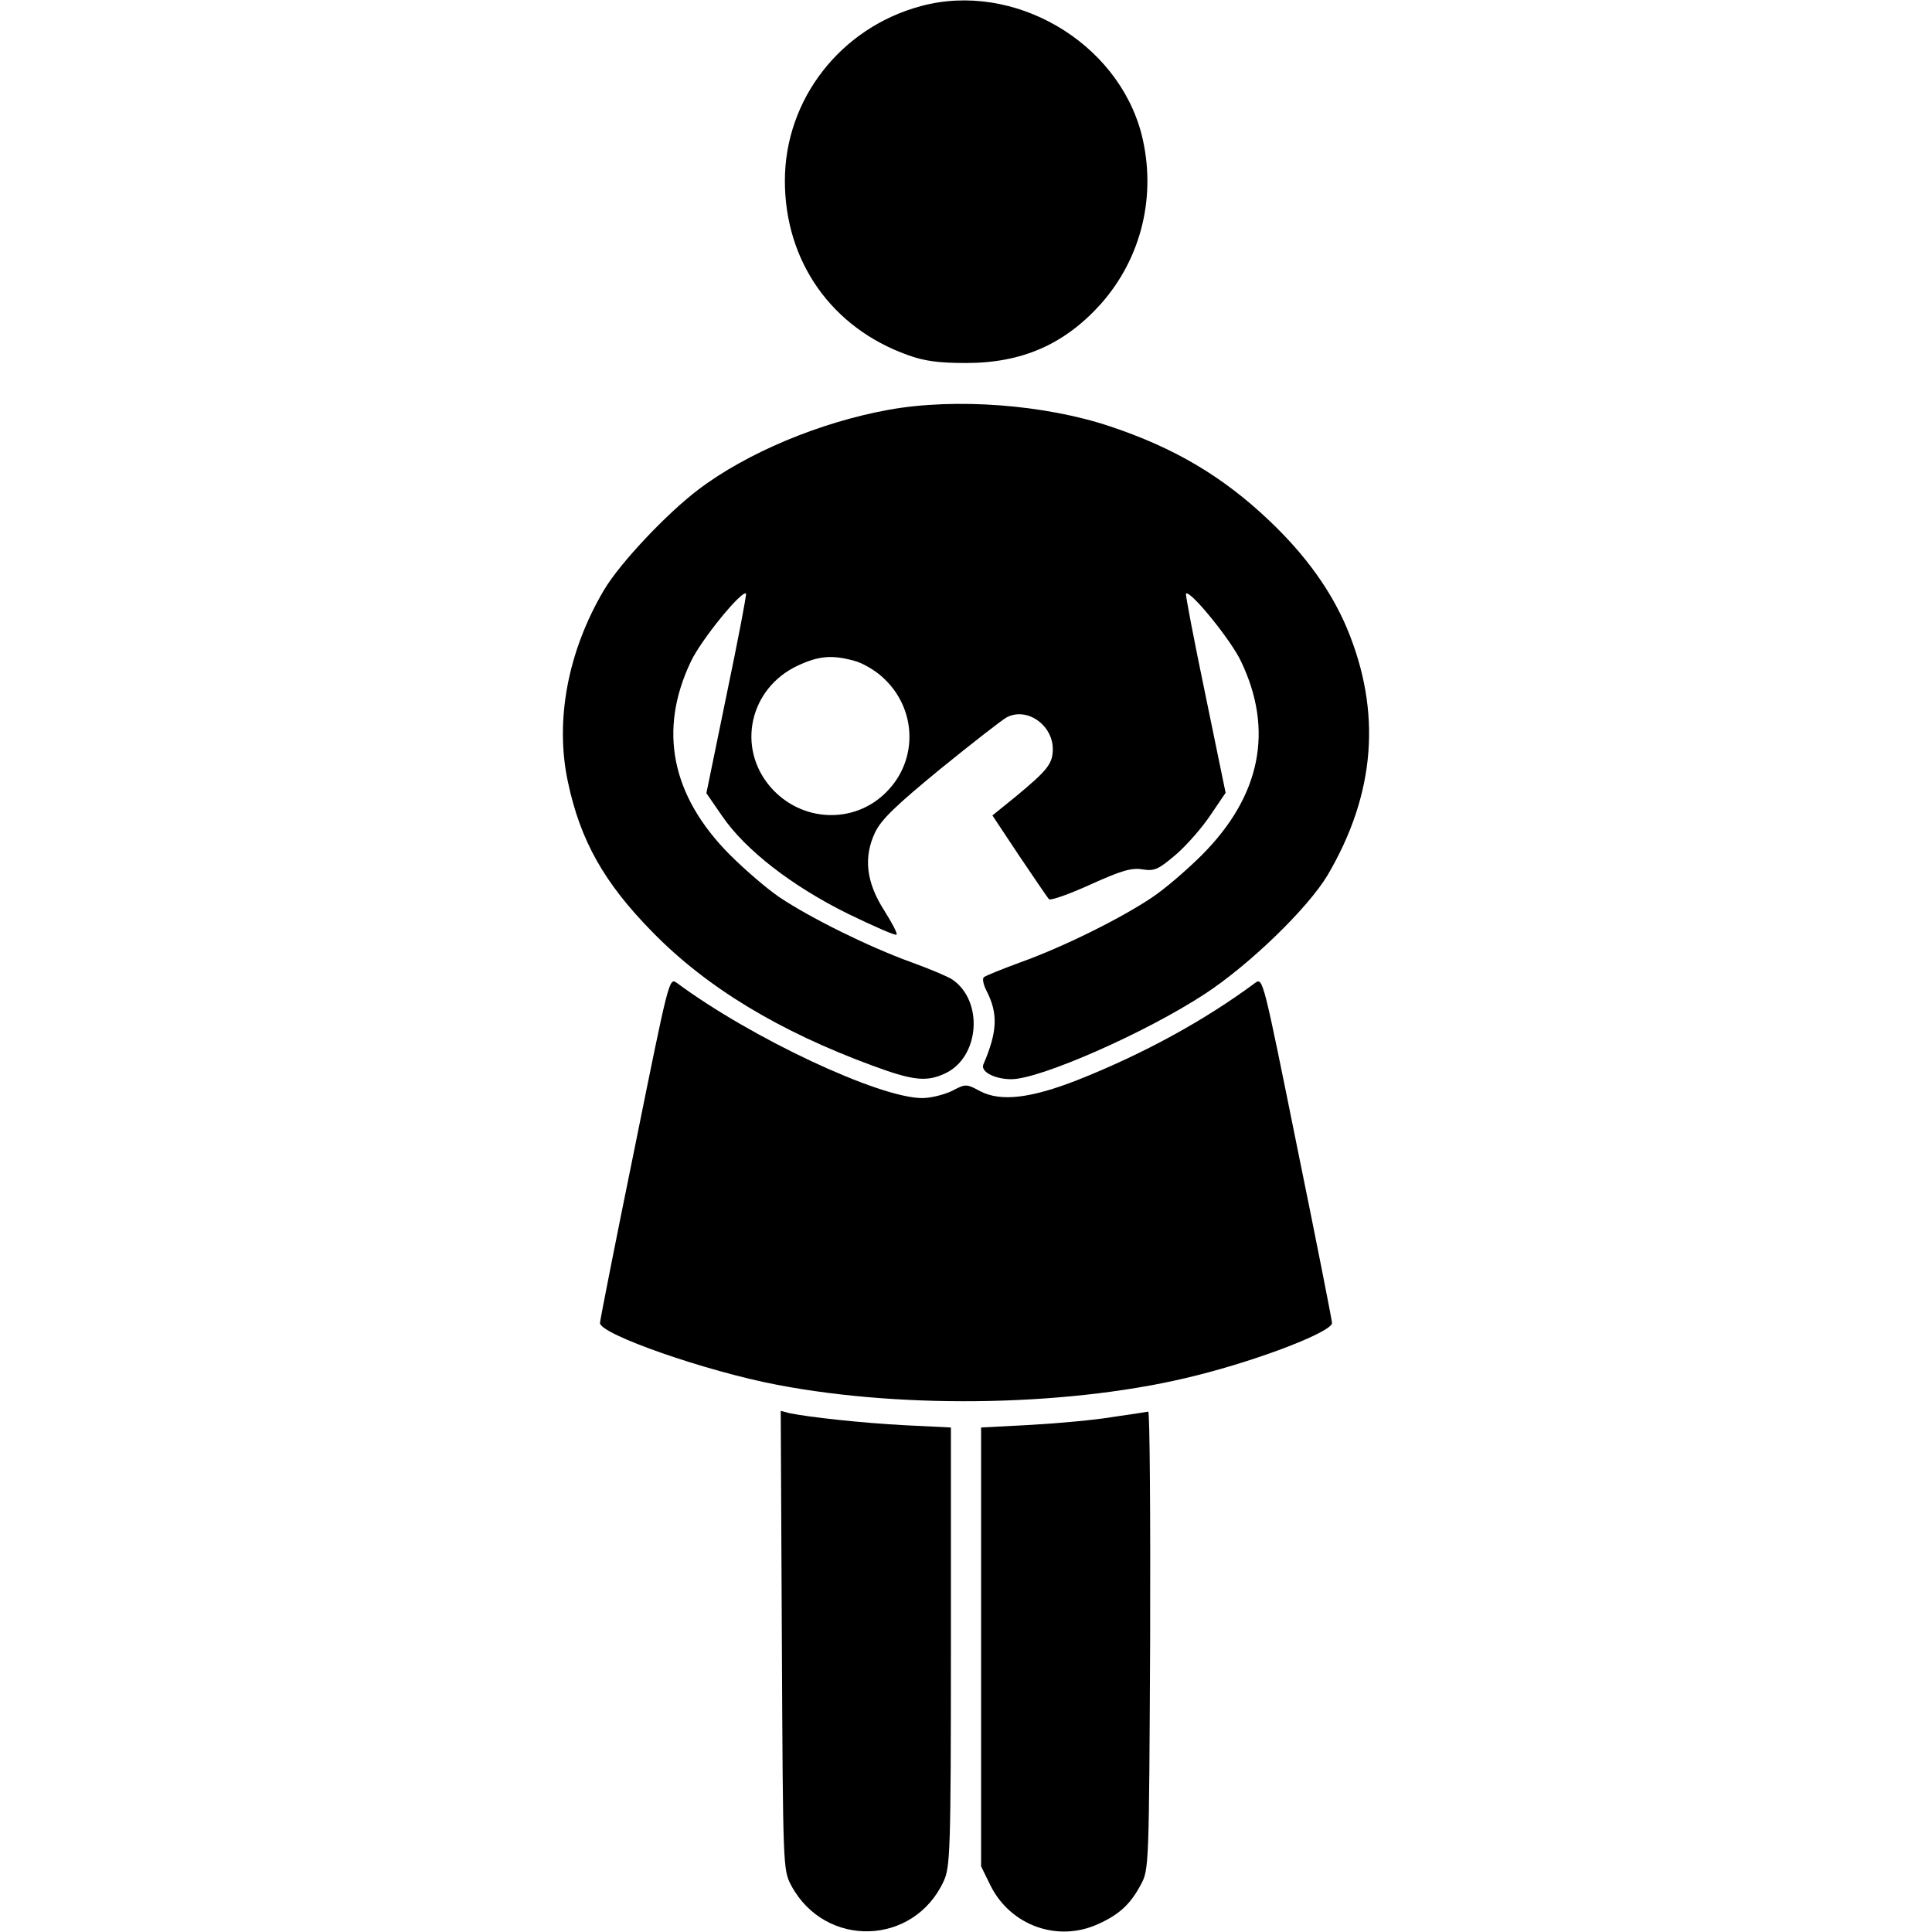 <?xml version="1.0" standalone="no"?>
<!DOCTYPE svg PUBLIC "-//W3C//DTD SVG 20010904//EN"
 "http://www.w3.org/TR/2001/REC-SVG-20010904/DTD/svg10.dtd">
<svg version="1.0" xmlns="http://www.w3.org/2000/svg"
 width="512pt" height="512pt" viewBox="0 0 512 512"
 preserveAspectRatio="xMidYMid meet">

<g transform="translate(0,512) scale(0.1,-0.1)"
fill="#000000" stroke="none">
<path d="M2441 5104 c-213 -57 -361 -247 -361 -463 0 -214 124 -390 326 -462
44 -16 82 -21 154 -21 148 0 260 49 356 155 110 123 150 291 109 452 -64 245
-339 405 -584 339z"/>
<path d="M2355 4034 c-182 -33 -376 -114 -505 -212 -83 -63 -206 -193 -249
-265 -96 -162 -131 -346 -96 -509 33 -156 96 -268 225 -399 144 -147 335 -262
582 -353 108 -40 144 -44 194 -20 90 43 101 191 18 248 -10 7 -59 28 -109 46
-111 40 -267 117 -349 172 -34 23 -93 74 -132 113 -155 156 -190 330 -103 512
26 56 135 190 146 180 2 -2 -21 -122 -51 -266 l-54 -263 42 -61 c61 -89 184
-185 334 -259 68 -33 125 -58 128 -55 3 3 -12 31 -32 63 -49 76 -56 142 -25
208 17 35 56 72 174 169 84 68 162 129 175 136 53 28 122 -20 122 -84 0 -39
-14 -56 -97 -125 l-63 -51 71 -107 c40 -59 75 -111 79 -115 4 -4 53 13 110 39
82 37 109 45 138 40 32 -5 42 0 88 39 29 25 70 72 92 105 l40 59 -54 262 c-30
144 -53 264 -51 266 11 10 120 -124 146 -180 87 -182 52 -356 -103 -512 -39
-39 -99 -91 -134 -114 -82 -55 -233 -130 -347 -171 -49 -18 -94 -36 -98 -40
-4 -4 -1 -19 7 -35 31 -60 30 -108 -8 -196 -8 -19 30 -39 74 -39 76 0 356 123
513 226 118 77 274 228 326 316 126 215 143 431 51 652 -42 100 -110 195 -206
286 -123 117 -251 193 -422 250 -173 58 -410 76 -587 44z m-92 -665 c21 -5 54
-24 74 -42 93 -82 98 -221 11 -307 -85 -85 -224 -79 -305 13 -92 105 -57 263
71 323 56 26 91 29 149 13z"/>
<path d="M1682 2078 c-51 -249 -92 -458 -92 -464 0 -30 281 -128 470 -164 345
-66 792 -56 1111 25 172 43 359 116 359 139 0 6 -41 215 -92 464 -91 450 -91
452 -112 437 -135 -100 -296 -188 -470 -257 -125 -49 -204 -58 -258 -30 -37
20 -39 20 -75 1 -21 -10 -56 -19 -79 -19 -114 0 -453 159 -650 305 -21 15 -21
13 -112 -437z"/>
<path d="M2072 773 c3 -606 3 -608 25 -650 90 -167 325 -160 404 12 17 37 19
79 19 621 l0 581 -122 6 c-114 6 -252 21 -306 32 l-23 6 3 -608z"/>
<path d="M2950 1365 c-47 -8 -145 -17 -217 -21 l-133 -7 0 -582 0 -581 25 -51
c53 -106 178 -151 285 -102 56 25 86 53 113 104 22 40 22 47 25 648 1 334 -1
606 -5 606 -4 -1 -46 -7 -93 -14z"/>
</g>
</svg>
